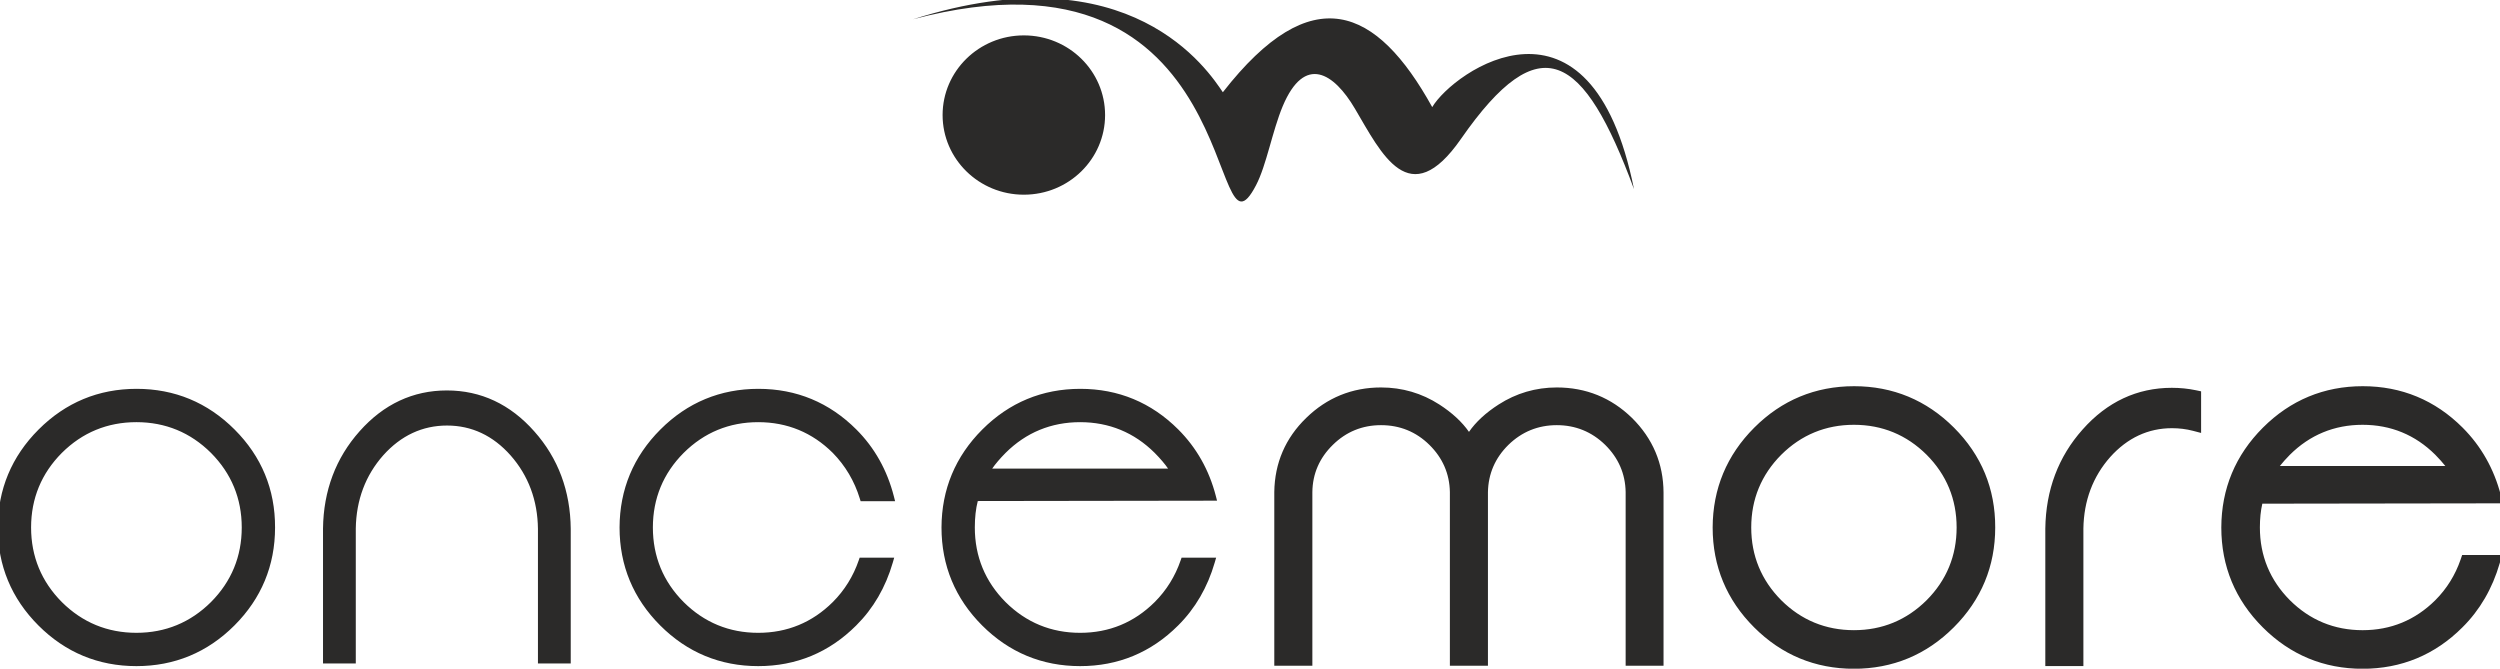 <svg width="415" height="111" viewBox="0 0 415 111" fill="none" xmlns="http://www.w3.org/2000/svg">
<g clip-path="url(#clip0_25_2)">
<path d="M35.025 99.941C31.619 103.329 27.454 105.047 22.645 105.047C17.837 105.047 13.671 103.329 10.267 99.943C6.879 96.537 5.161 92.371 5.161 87.563C5.161 82.754 6.879 78.59 10.265 75.184C13.671 71.795 17.837 70.078 22.645 70.078C27.454 70.078 31.619 71.795 35.024 75.182C38.411 78.59 40.13 82.755 40.13 87.563C40.13 92.369 38.411 96.537 35.025 99.941ZM22.674 64.546C16.36 64.546 10.888 66.819 6.41 71.299C1.932 75.773 -0.35 81.245 -0.369 87.563C-0.369 93.878 1.902 99.348 6.38 103.828C10.857 108.307 16.328 110.576 22.645 110.576C28.96 110.576 34.433 108.307 38.913 103.828C43.389 99.35 45.66 93.878 45.66 87.565C45.679 81.248 43.419 75.773 38.94 71.299C34.461 66.819 28.989 64.546 22.674 64.546ZM74.18 64.814C68.557 64.814 63.683 67.094 59.694 71.588C55.742 76.024 53.699 81.454 53.62 87.73V110.135H59.061V87.721C59.137 82.993 60.673 78.906 63.627 75.571C66.563 72.298 70.123 70.639 74.212 70.639C78.295 70.639 81.845 72.309 84.76 75.598C87.717 78.953 89.245 83.061 89.299 87.798V110.135H94.742V87.793C94.684 81.494 92.649 76.054 88.701 71.62C84.707 67.103 79.823 64.814 74.18 64.814ZM125.863 70.079C130.672 70.079 134.837 71.796 138.239 75.178C140.324 77.303 141.833 79.852 142.725 82.753L142.864 83.202H148.587L148.386 82.407C147.275 78.058 145.181 74.32 142.157 71.298C137.679 66.818 132.207 64.547 125.893 64.547C119.577 64.547 114.104 66.818 109.628 71.298C105.149 75.776 102.866 81.248 102.847 87.564C102.847 93.876 105.119 99.349 109.599 103.829C114.073 108.306 119.547 110.576 125.863 110.576C132.179 110.576 137.651 108.306 142.127 103.83C144.972 101.005 147.015 97.492 148.203 93.387L148.438 92.573H142.703L142.555 93.001C141.643 95.659 140.191 97.995 138.244 99.942C134.837 103.331 130.672 105.048 125.863 105.048C121.055 105.048 116.89 103.331 113.485 99.944C110.095 96.537 108.377 92.371 108.377 87.564C108.377 82.755 110.095 78.589 113.484 75.185C116.89 71.796 121.055 70.079 125.863 70.079ZM166.922 75.185C170.328 71.796 174.495 70.079 179.303 70.079C184.112 70.079 188.276 71.796 191.679 75.18C192.628 76.141 193.371 77.016 193.903 77.791H164.701C165.235 77.016 165.978 76.141 166.922 75.185ZM202.029 83.113L201.824 82.318C200.715 78.027 198.619 74.319 195.597 71.296C191.118 66.818 185.645 64.547 179.333 64.547C173.019 64.547 167.546 66.818 163.066 71.296C158.587 75.774 156.307 81.247 156.289 87.565C156.289 93.877 158.559 99.35 163.037 103.829C167.515 108.307 172.987 110.576 179.303 110.576C185.619 110.576 191.091 108.307 195.567 103.831C198.411 101.005 200.454 97.492 201.643 93.386L201.878 92.574H196.141L195.993 93.003C195.083 95.657 193.633 97.992 191.682 99.942C188.276 103.331 184.112 105.048 179.303 105.048C174.495 105.048 170.328 103.331 166.925 99.944C163.537 96.538 161.82 92.372 161.82 87.565C161.82 85.902 161.986 84.428 162.312 83.172L202.029 83.113ZM258.428 64.318C254.94 64.318 251.691 65.27 248.769 67.15C246.636 68.522 244.983 70.048 243.85 71.691C242.707 70.048 241.057 68.523 238.935 67.15C236.017 65.27 232.759 64.318 229.251 64.318C224.447 64.318 220.269 66.021 216.828 69.379C213.376 72.726 211.596 76.862 211.532 81.68V110.513H217.852V81.692C217.885 78.654 219.031 76.014 221.255 73.843C223.459 71.675 226.15 70.576 229.251 70.576C232.372 70.576 235.071 71.675 237.277 73.845C239.48 76.013 240.627 78.653 240.68 81.68V110.513H246.998V81.697C247.051 78.654 248.198 76.013 250.397 73.847C252.623 71.675 255.324 70.576 258.428 70.576C261.531 70.576 264.232 71.675 266.456 73.845C268.659 76.013 269.805 78.649 269.857 81.68V110.513H276.147V81.766C276.124 76.957 274.363 72.793 270.913 69.381C267.47 66.021 263.269 64.318 258.428 64.318ZM319.825 99.63C316.502 102.934 312.44 104.609 307.752 104.609C303.065 104.609 299.003 102.936 295.685 99.637C292.382 96.313 290.705 92.251 290.705 87.563C290.705 82.878 292.38 78.816 295.681 75.497C299.003 72.192 303.065 70.516 307.752 70.516C312.44 70.516 316.502 72.191 319.821 75.492C323.123 78.81 324.8 82.874 324.8 87.563C324.8 92.253 323.123 96.315 319.825 99.63ZM307.782 64.11C301.348 64.11 295.772 66.425 291.209 70.988C286.645 75.548 284.32 81.126 284.301 87.563C284.301 94 286.615 99.577 291.179 104.136C295.742 108.701 301.318 111.015 307.752 111.015C314.187 111.015 319.765 108.701 324.33 104.136C328.892 99.574 331.205 93.998 331.205 87.568C331.227 81.129 328.922 75.551 324.358 70.988C319.795 66.425 314.217 64.11 307.782 64.11ZM360.526 64.377C354.768 64.377 349.783 66.707 345.712 71.298C341.687 75.813 339.605 81.344 339.522 87.74V110.571H345.843V87.728C345.919 83.108 347.417 79.116 350.297 75.866C353.147 72.689 356.599 71.079 360.554 71.079C361.75 71.079 362.924 71.225 364.037 71.516L365.383 71.869V64.963L364.53 64.783C363.246 64.514 361.896 64.377 360.526 64.377ZM380.117 75.496C383.439 72.192 387.5 70.517 392.19 70.517C396.88 70.517 400.939 72.191 404.255 75.49C404.913 76.158 405.471 76.783 405.924 77.354H378.458C378.913 76.778 379.467 76.155 380.117 75.496ZM408.468 92.863C407.579 95.45 406.165 97.73 404.263 99.632C400.939 102.936 396.878 104.611 392.19 104.611C387.5 104.611 383.439 102.936 380.123 99.635C376.818 96.313 375.141 92.253 375.141 87.563C375.141 86.086 375.278 84.76 375.545 83.611L414.92 83.553H415.484L415.139 82.209C414.007 77.844 411.875 74.07 408.795 70.988C404.231 66.426 398.651 64.109 392.22 64.109C385.788 64.109 380.21 66.426 375.645 70.988C371.081 75.552 368.757 81.126 368.738 87.563C368.738 94 371.051 99.577 375.615 104.138C380.177 108.703 385.753 111.016 392.19 111.016C398.627 111.016 404.203 108.703 408.763 104.141C411.659 101.267 413.741 97.689 414.949 93.508L415.349 92.135H408.716L408.468 92.863Z" fill="#2B2A29"/>
<path fill-rule="evenodd" clip-rule="evenodd" d="M151.563 3.201C207.522 -11.604 200.349 46.426 208.508 30.735C210.229 27.446 211.193 21.791 212.935 17.616C216.583 8.959 221.451 12.146 224.911 18.027C229.336 25.513 233.951 35.403 242.529 23.046C255.681 4.146 262.876 8.773 271.244 31.394C264.07 -4.304 241.251 11.859 237.749 17.78C228.52 1.103 217.759 -3.626 202.992 15.312C200.686 11.941 187.785 -8.295 151.563 3.201ZM169.957 32.319C177.424 32.319 183.444 26.396 183.444 19.096C183.444 11.796 177.424 5.875 169.957 5.875C162.512 5.875 156.471 11.796 156.471 19.096C156.471 26.396 162.512 32.319 169.957 32.319Z" fill="#2B2A29"/>
</g>
<defs>
<clipPath id="clip0_25_2">
<rect width="415" height="111" fill="white"/>
</clipPath>
</defs>
</svg>
